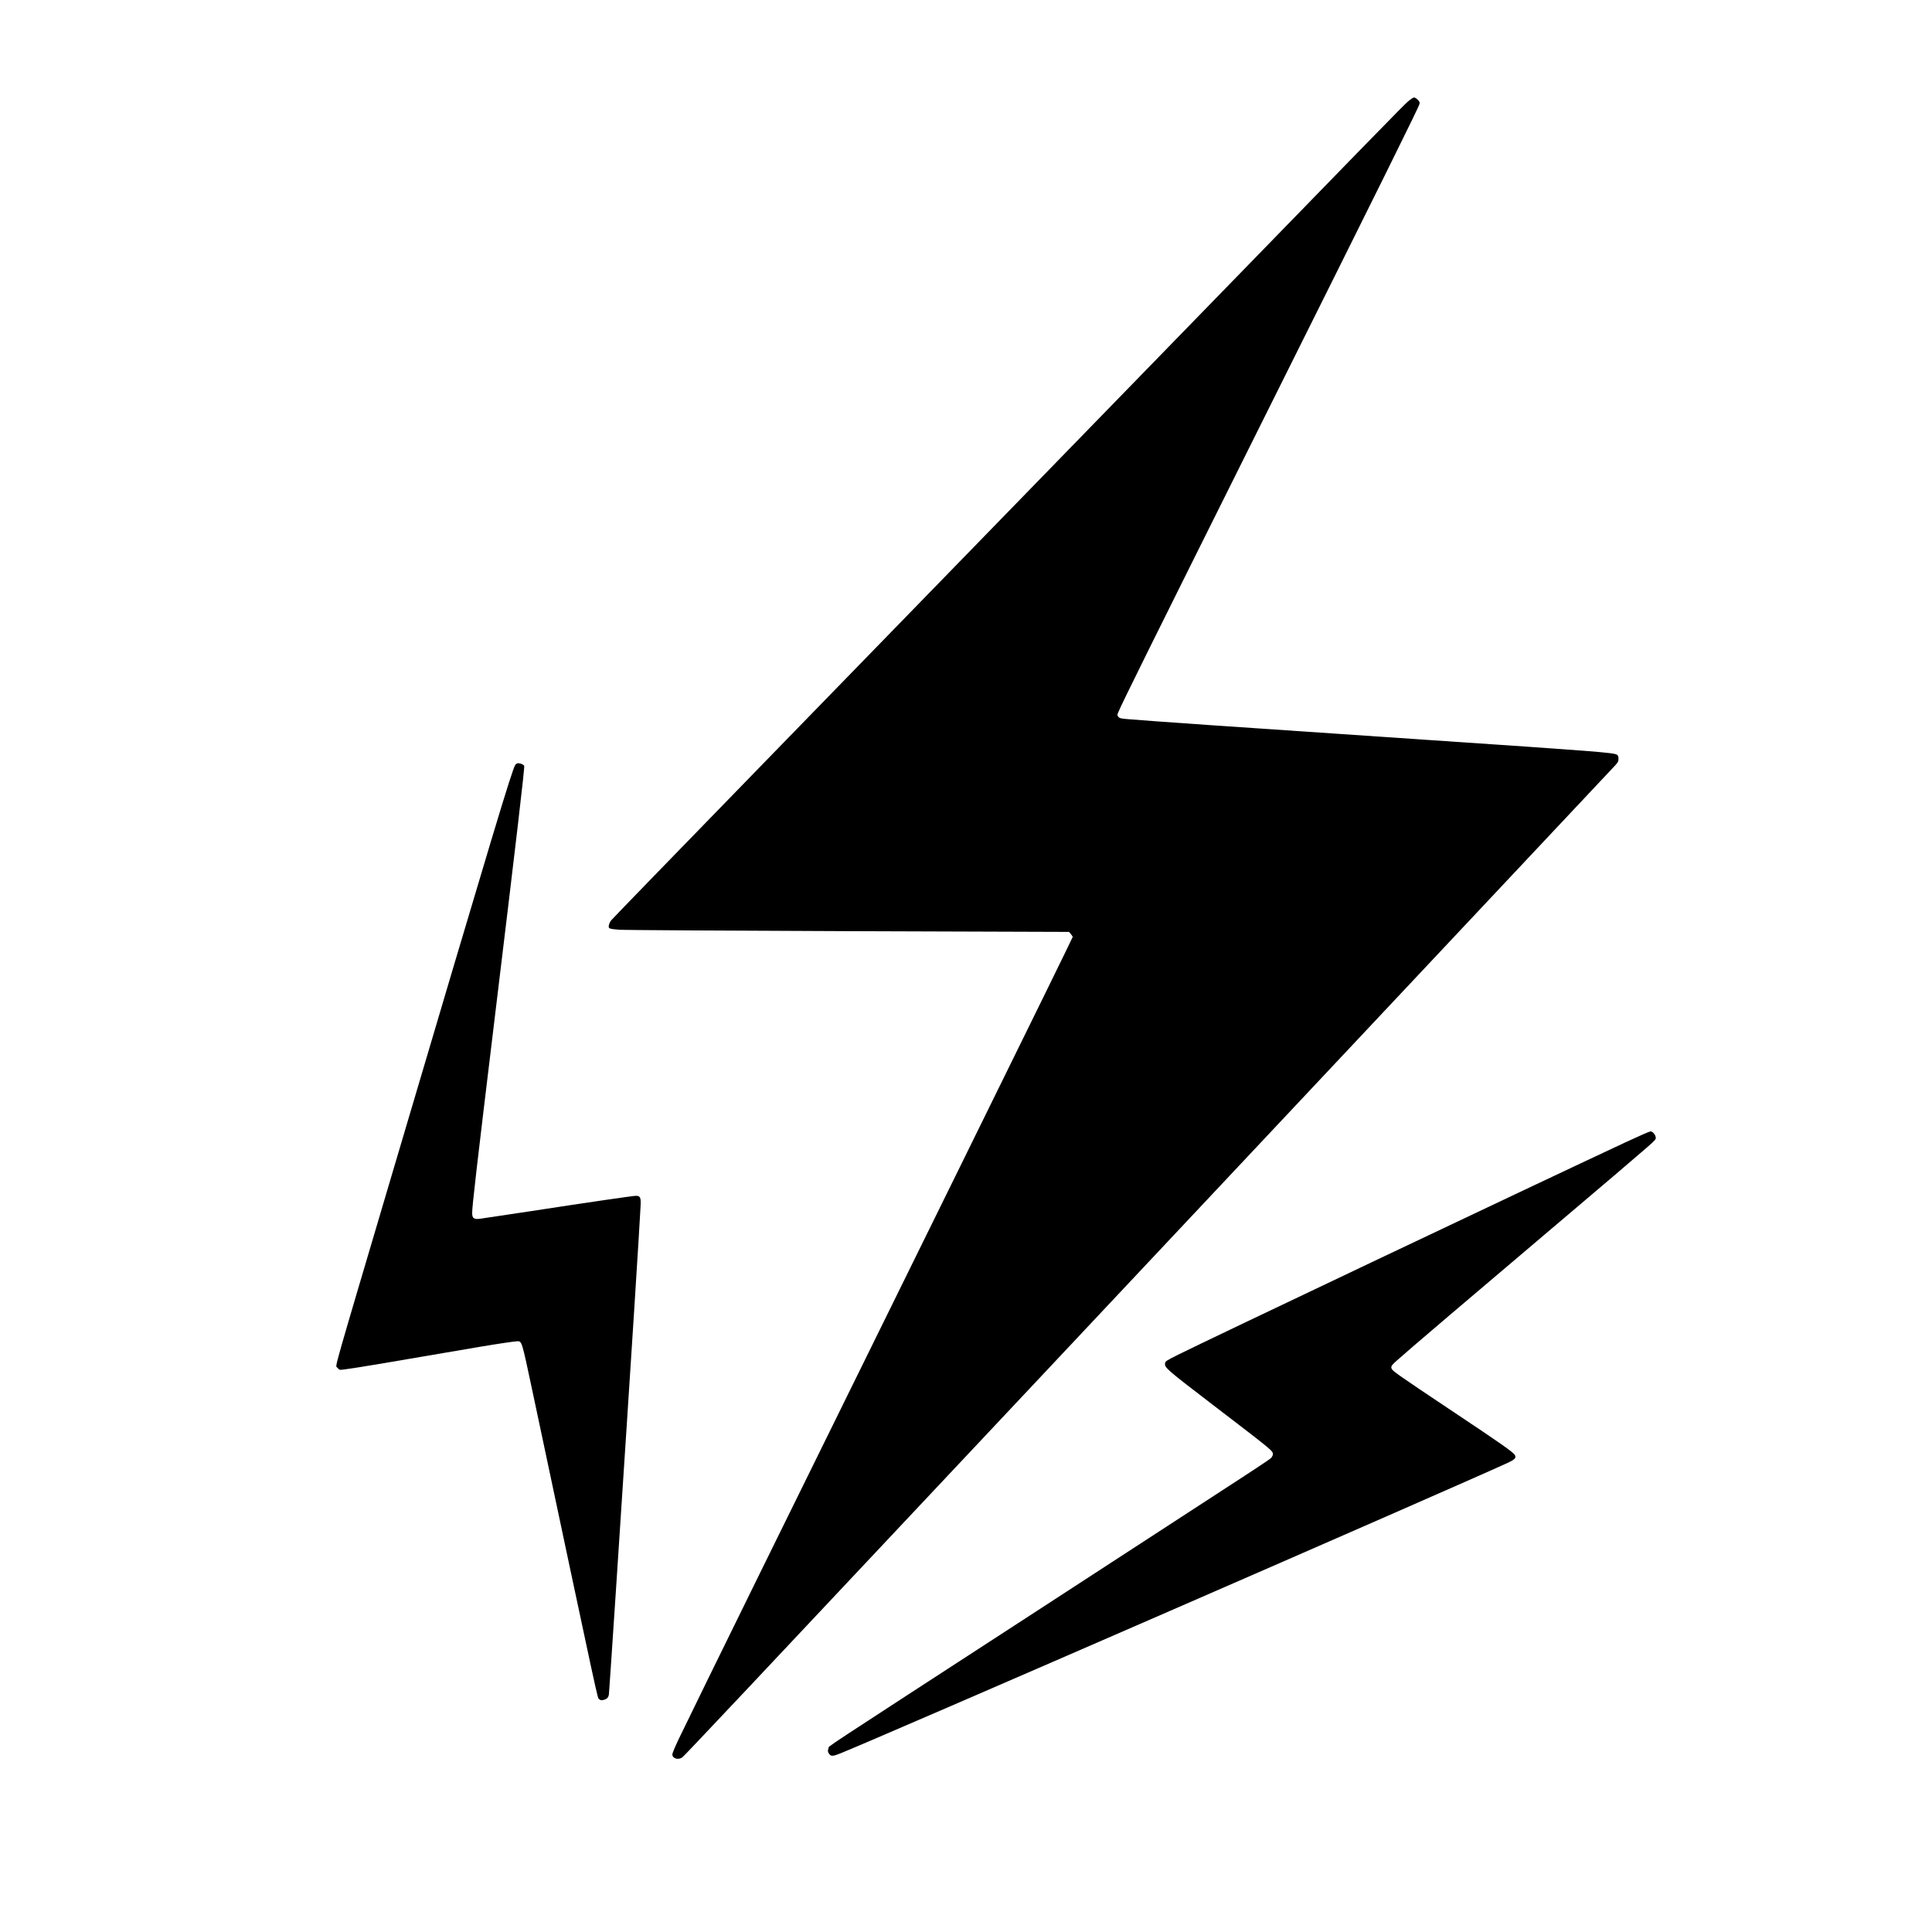 <?xml version="1.0" encoding="UTF-8" standalone="no"?>
<svg
   version="1.0"
   width="100mm"
   height="100mm"
   viewBox="0 0 283.465 283.465"
   preserveAspectRatio="xMidYMid meet"
   id="svg12"
   sodipodi:docname="12_Lightning.svg"
   inkscape:version="1.1 (c4e8f9ed74, 2021-05-24)"
   xmlns:inkscape="http://www.inkscape.org/namespaces/inkscape"
   xmlns:sodipodi="http://sodipodi.sourceforge.net/DTD/sodipodi-0.dtd"
   xmlns="http://www.w3.org/2000/svg"
   xmlns:svg="http://www.w3.org/2000/svg">
  <defs
     id="defs16" />
  <sodipodi:namedview
     id="namedview14"
     pagecolor="#ffffff"
     bordercolor="#666666"
     borderopacity="1.0"
     inkscape:pageshadow="2"
     inkscape:pageopacity="0.0"
     inkscape:pagecheckerboard="0"
     inkscape:document-units="pt"
     showgrid="false"
     units="mm"
     width="100mm"
     inkscape:zoom="0.24527665"
     inkscape:cx="1174.1843"
     inkscape:cy="1479.9615"
     inkscape:window-width="1920"
     inkscape:window-height="1029"
     inkscape:window-x="0"
     inkscape:window-y="0"
     inkscape:window-maximized="1"
     inkscape:current-layer="svg12" />
  <g
     transform="matrix(0.011,0,0,-0.011,49.147,258.39)"
     fill="#000000"
     stroke="none"
     id="g10">
    <path
       d="m 14308,22133 c -70,-62 -327,-326 -4083,-4188 C 8866,16548 6844,14469 5731,13325 4618,12181 3696,11231 3683,11213 c -13,-17 -27,-47 -30,-66 -7,-43 2,-47 137,-58 52,-5 1424,-13 3048,-19 l 2953,-10 24,-28 c 13,-15 25,-33 25,-40 0,-7 -669,-1370 -1486,-3030 C 5999,3182 4861,867 4584,292 c -46,-96 -84,-187 -84,-202 0,-57 82,-80 135,-38 31,24 749,786 4655,4943 2820,3000 7696,8190 7782,8282 41,44 48,58 48,92 0,31 -5,44 -22,55 -44,27 -289,46 -2513,196 -2529,170 -3751,255 -4024,279 -79,7 -98,12 -112,30 -17,21 -17,24 1,65 60,142 397,821 1875,3786 1654,3316 2129,4276 2141,4324 5,20 0,32 -24,56 -17,16 -39,30 -49,30 -11,0 -49,-26 -85,-57 z"
       id="path4" />
    <path
       d="M 2405,13287 C 2361,13220 2133,12463 751,7795 -46,5103 5,5281 28,5251 c 10,-13 26,-27 37,-31 19,-7 280,34 1100,175 798,137 914,156 1075,180 91,14 177,25 191,25 63,0 59,13 204,-670 911,-4297 864,-4079 888,-4103 14,-14 27,-17 50,-13 54,11 75,32 81,78 3,24 46,664 96,1423 50,759 115,1756 145,2215 70,1069 129,1994 155,2425 11,187 23,386 26,443 7,118 -3,142 -61,142 -40,0 -616,-84 -1404,-205 -343,-52 -650,-98 -682,-102 -78,-8 -99,9 -99,78 0,94 58,594 289,2504 307,2531 413,3438 405,3460 -7,16 -49,35 -79,35 -15,0 -31,-9 -40,-23 z"
       id="path6" />
    <path
       d="m 17225,8259 c -1321,-617 -5605,-2651 -5980,-2839 -161,-81 -170,-87 -173,-116 -6,-57 18,-78 633,-549 819,-627 805,-616 805,-664 0,-11 -10,-31 -22,-45 -26,-29 -59,-50 -3118,-2038 C 6333,35 6599,211 6584,173 c -15,-34 -11,-57 14,-85 21,-25 50,-22 136,12 487,193 8173,3540 8908,3878 97,45 119,69 94,107 -27,40 -186,152 -806,565 -333,221 -658,441 -722,487 -150,107 -151,111 -40,210 133,120 1054,904 2062,1757 626,529 1167,991 1273,1084 112,99 119,107 113,136 -8,38 -43,76 -70,75 -12,0 -156,-63 -321,-140 z"
       id="path8" />
  </g>
</svg>
